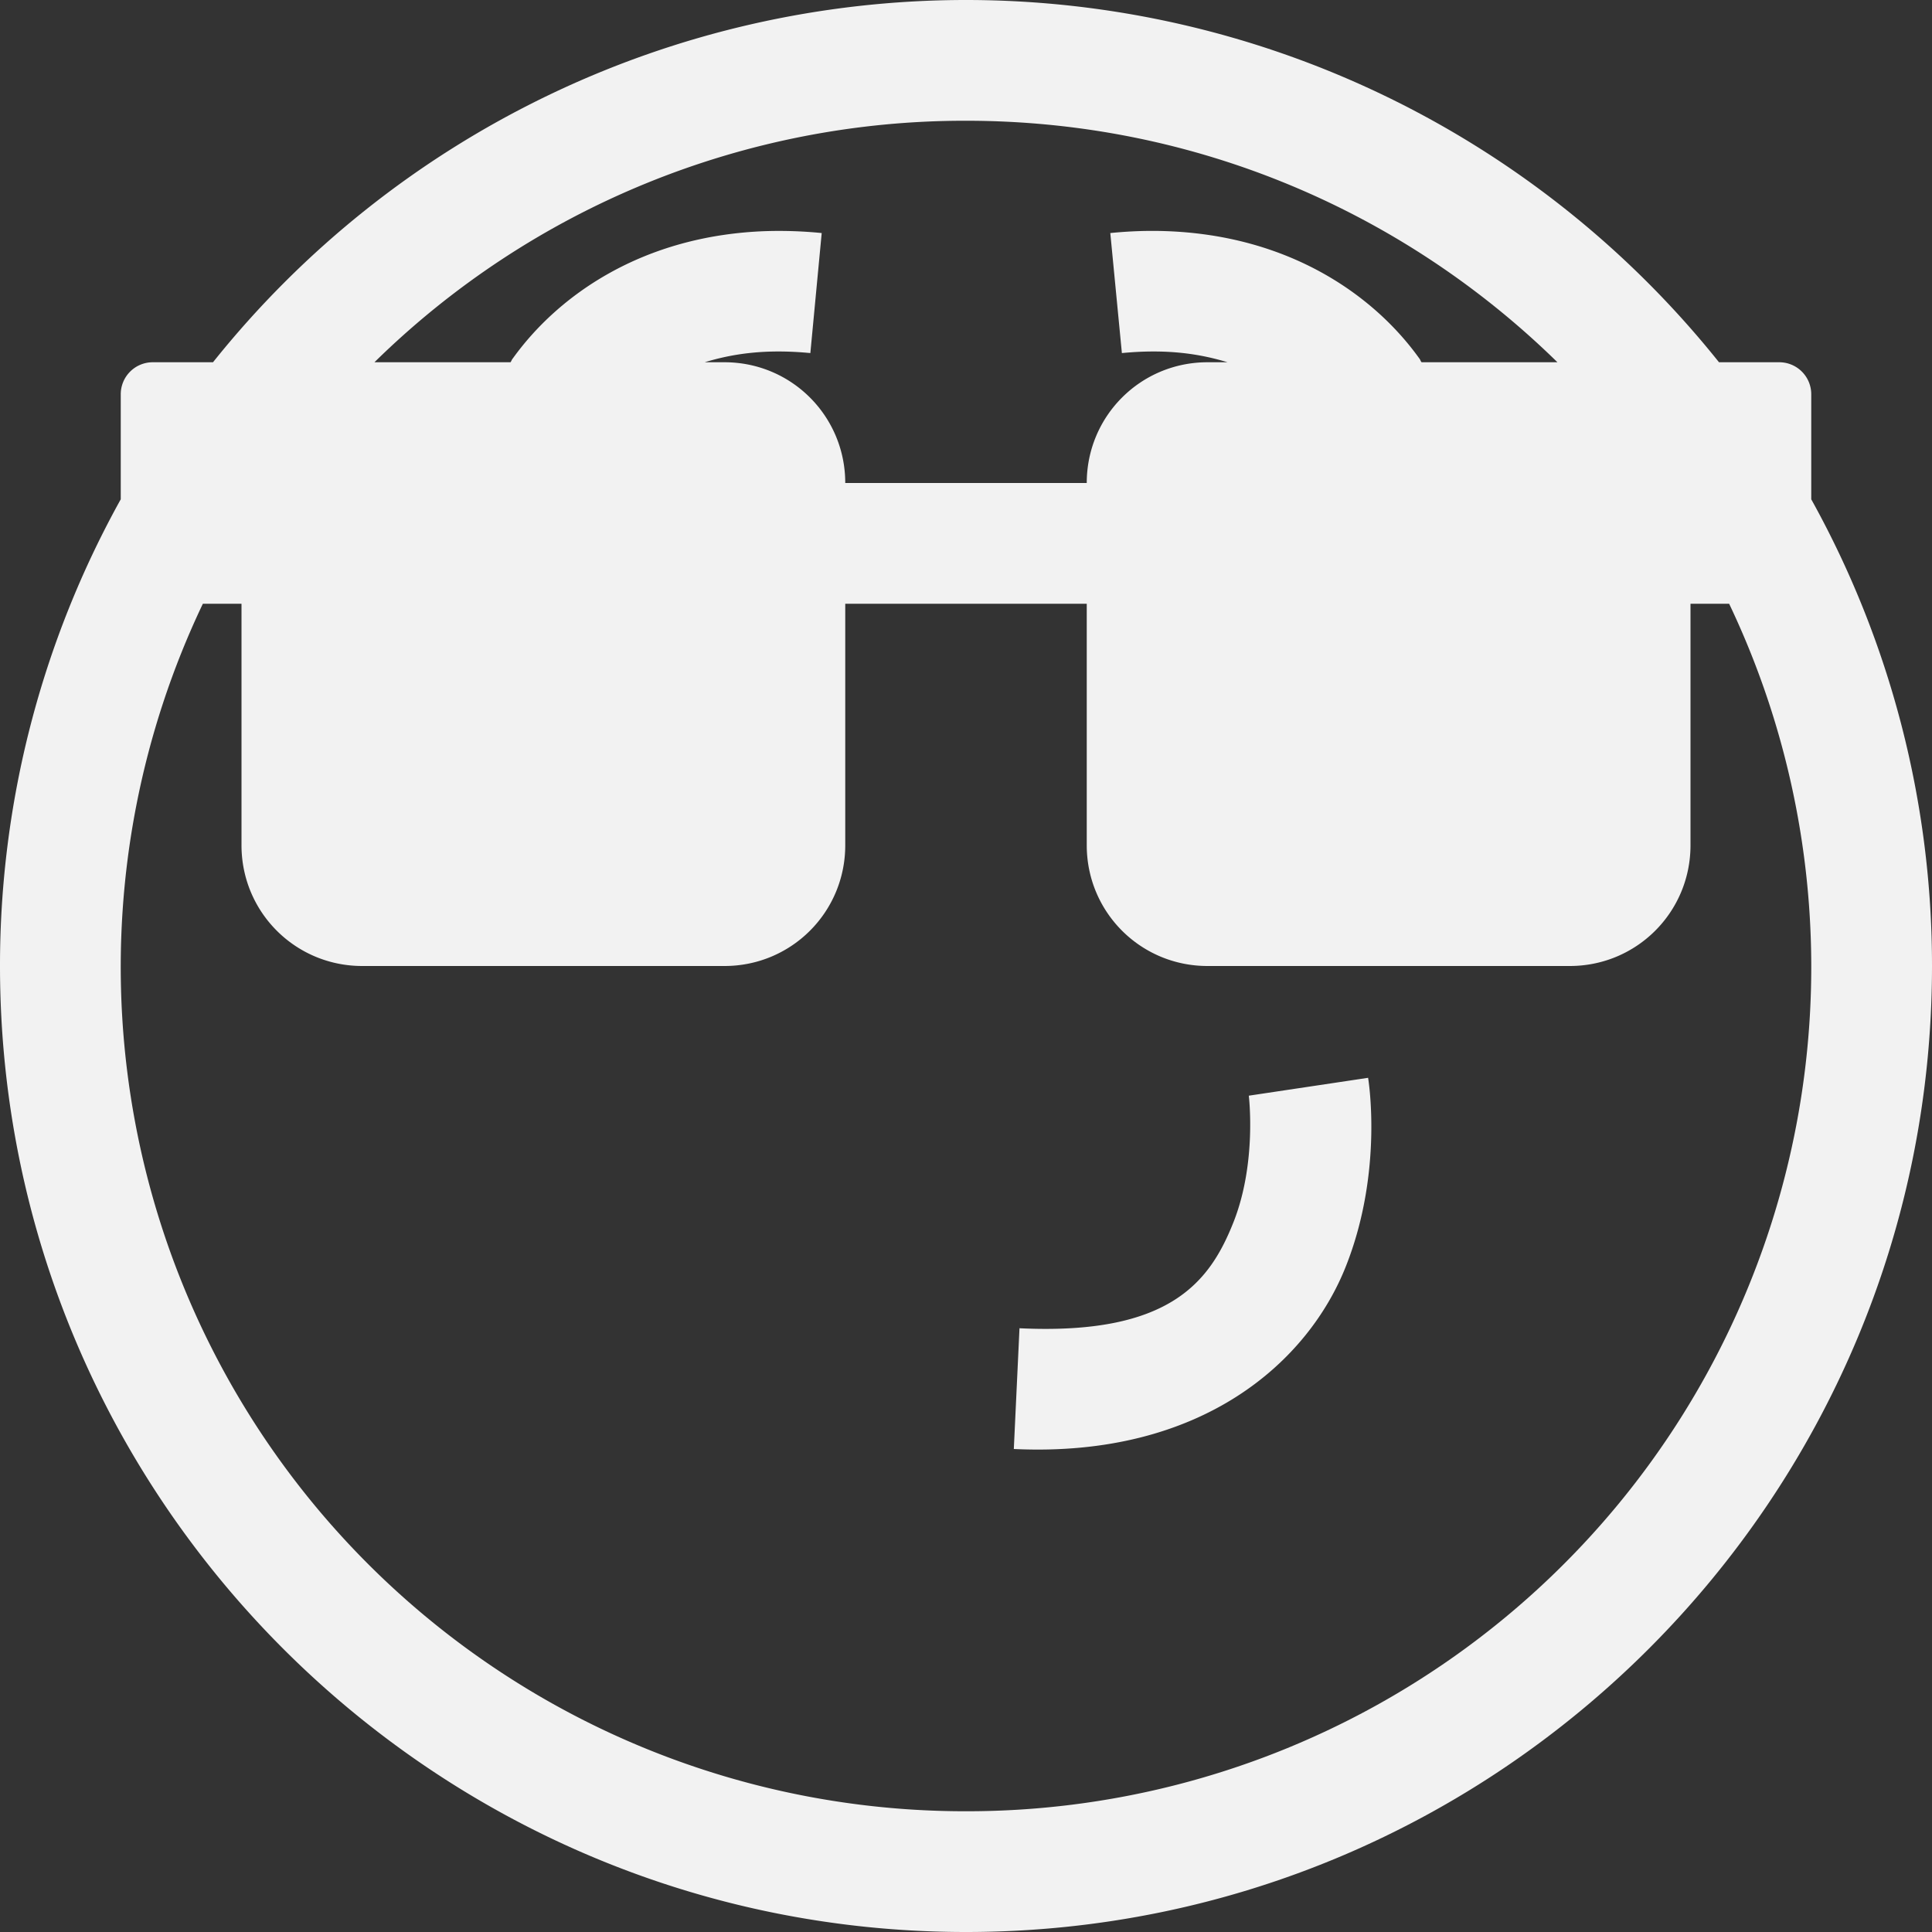 <svg height="16" width="16" xmlns="http://www.w3.org/2000/svg"><rect width="100%" height="100%" fill="#333333" stroke="none"/><path color="#000" d="M8 0a7.985 7.985 0 0 0-6.236 3h-.498A.265.265 0 0 0 1 3.266v.869A7.95 7.95 0 0 0 0 8c0 4.412 3.588 8 8 8s8-3.588 8-8a7.95 7.95 0 0 0-1-3.865v-.87A.265.265 0 0 0 14.734 3h-.498A7.985 7.985 0 0 0 8 0zm0 1c1.91 0 3.637.764 4.898 2h-1.125c-.01-.011-.01-.022-.02-.033-.373-.52-1.073-1.018-2.1-1.053-.146-.005-.298 0-.458.016l.096.994c.374-.036.644.006.875.076H10c-.554 0-1 .446-1 1H7c0-.554-.446-1-1-1h-.164c.23-.07.501-.112.875-.076l.094-.994a3.572 3.572 0 0 0-.46-.016c-1.025.035-1.723.533-2.097 1.053-.01.011-.012.022-.02.033H3.101A6.974 6.974 0 0 1 8 1zM1.68 5H2v2c0 .554.446 1 1 1h3c.554 0 1-.446 1-1V5h2v2c0 .554.446 1 1 1h3c.554 0 1-.446 1-1V5h.32A6.992 6.992 0 0 1 8 15 6.992 6.992 0 0 1 1.68 5zm9.65 3.926l-.988.148s.068.551-.125 1.043c-.194.492-.521.943-1.774.883l-.047 1c1.562.074 2.441-.726 2.752-1.518.312-.791.182-1.556.182-1.556z" fill="#f2f2f2" font-family="sans-serif" font-weight="400" overflow="visible" style="line-height:normal;font-variant-ligatures:normal;font-variant-position:normal;font-variant-caps:normal;font-variant-numeric:normal;font-variant-alternates:normal;font-feature-settings:normal;text-indent:0;text-align:start;text-decoration-line:none;text-decoration-style:solid;text-decoration-color:#000;text-transform:none;text-orientation:mixed;shape-padding:0;isolation:auto;mix-blend-mode:normal"/></svg>
